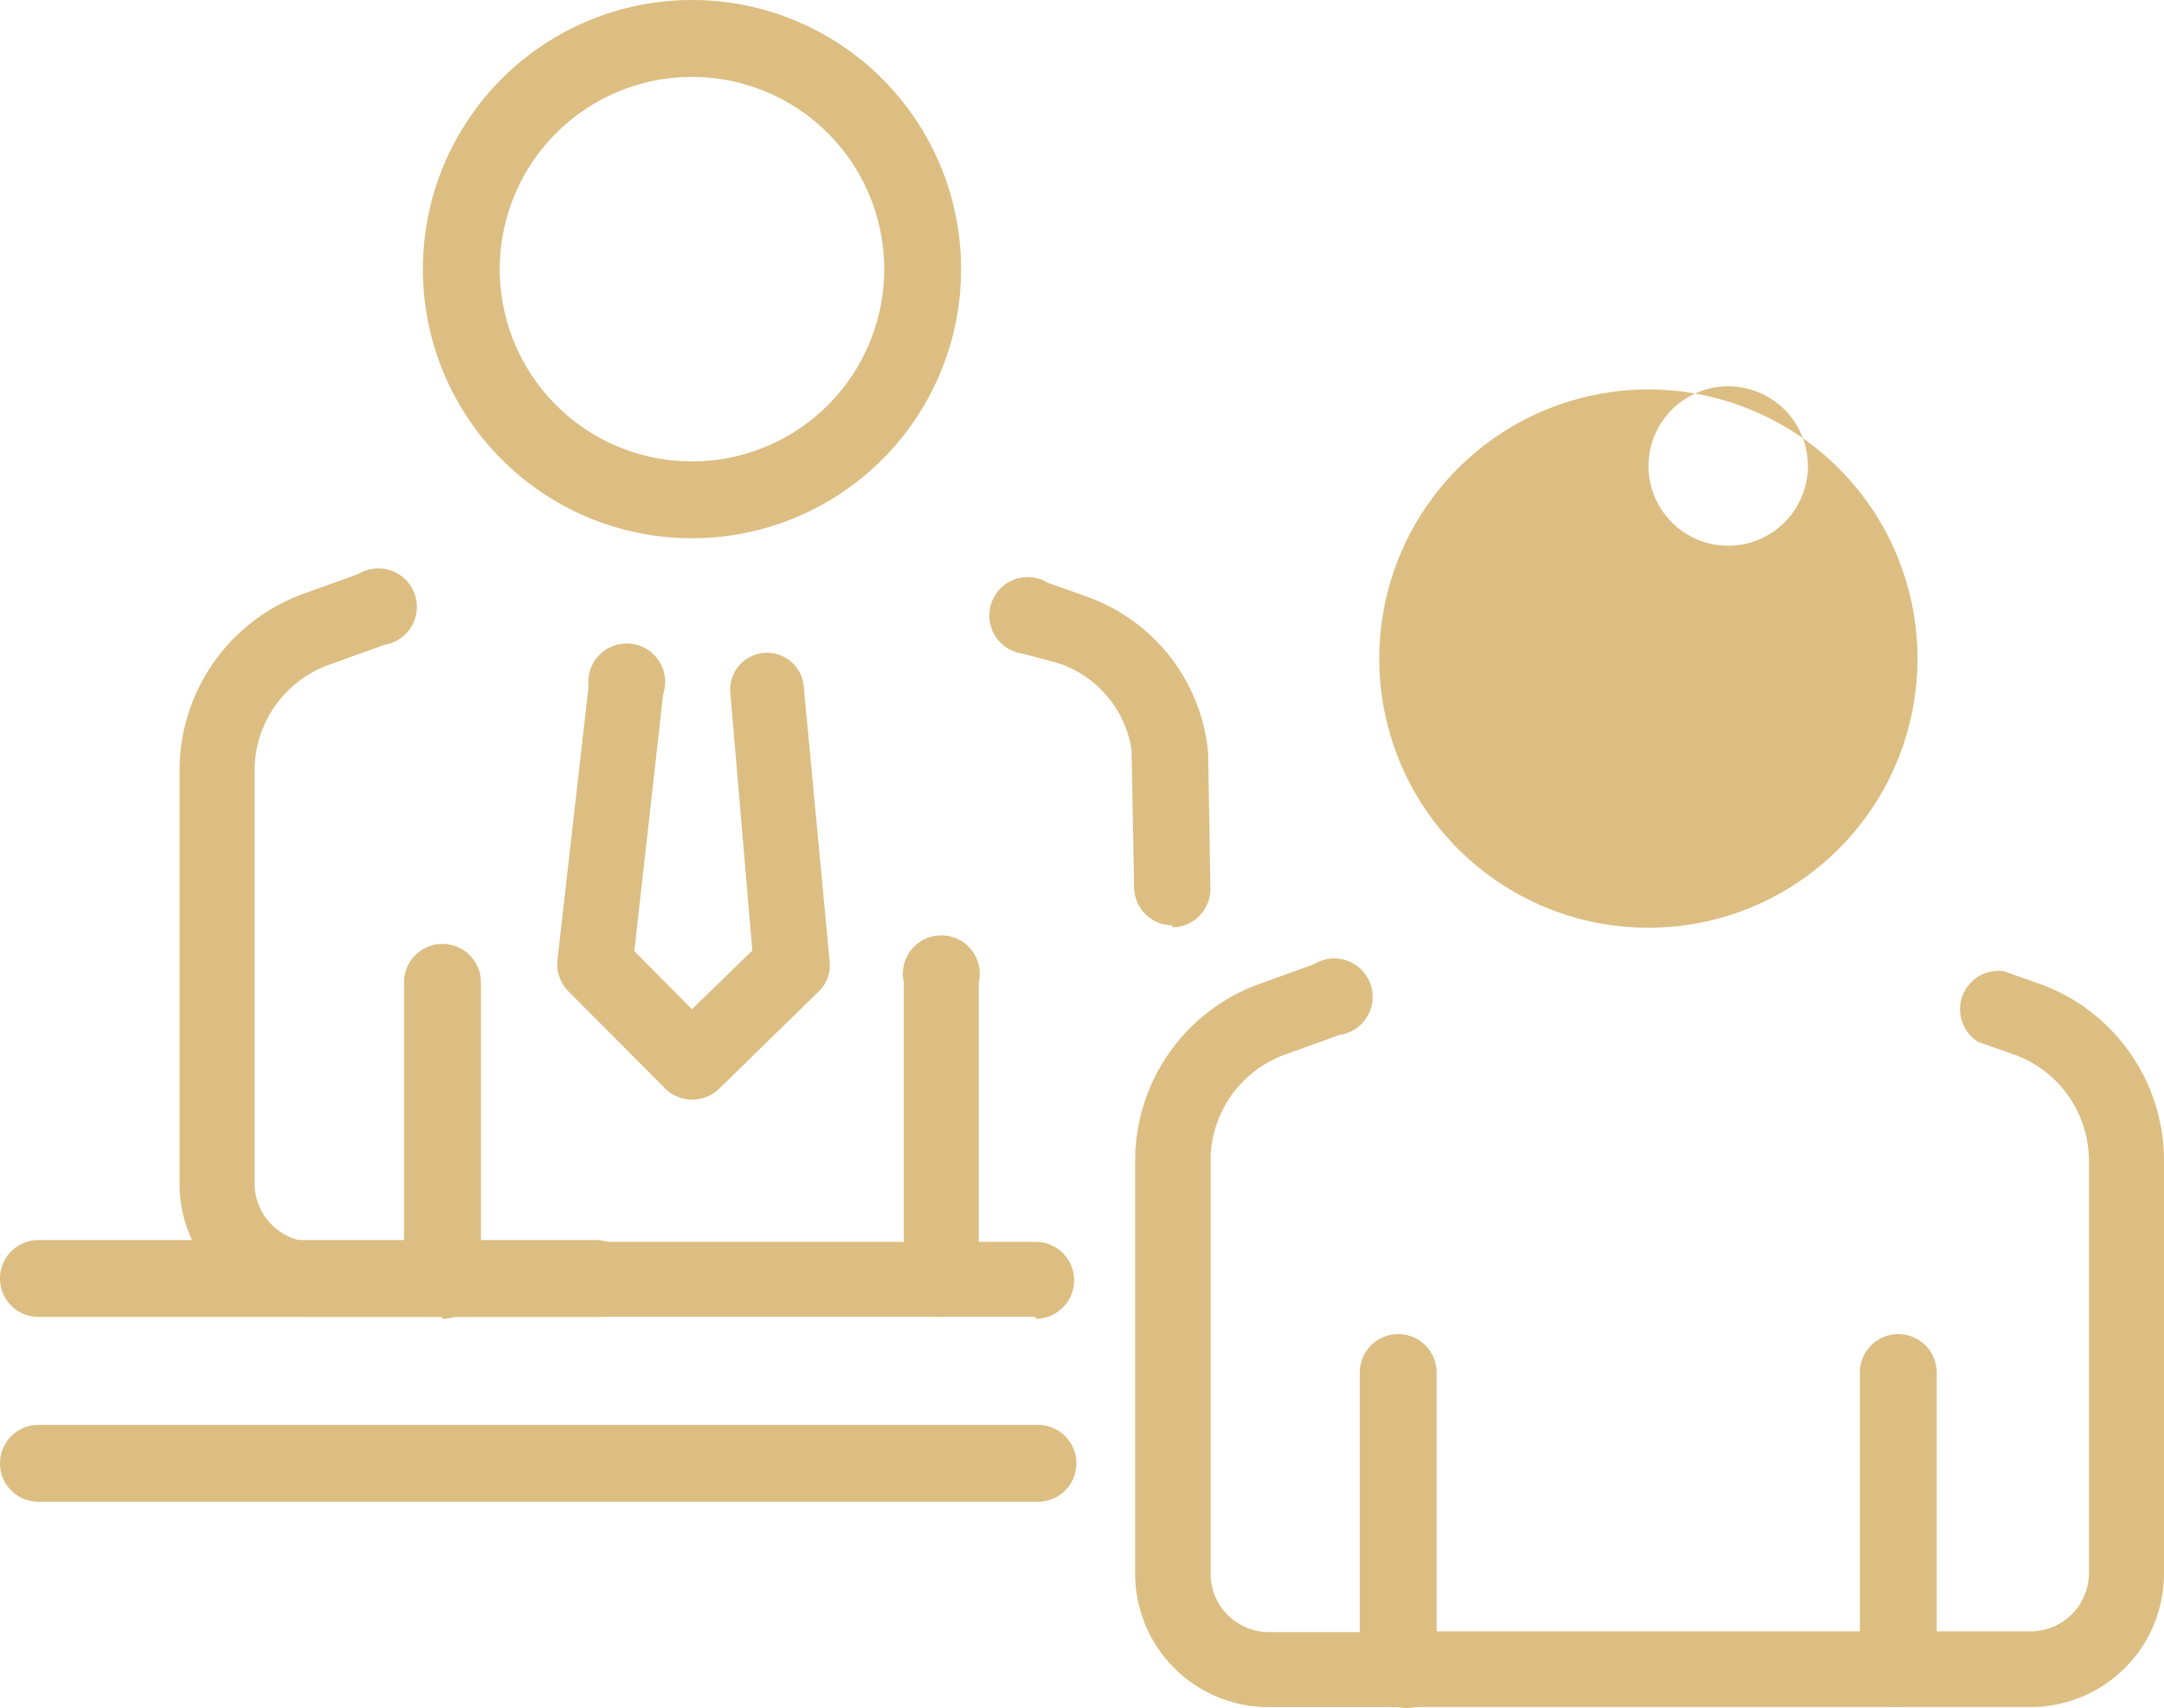 <svg xmlns="http://www.w3.org/2000/svg" id="prefix__Слой_2" width="80.107" height="63.222" data-name="Слой 2" viewBox="0 0 80.107 63.222">
    <defs>
        <style>
            .prefix__cls-1{fill:#ddbe82}
        </style>
    </defs>
    <g id="prefix___1" data-name="1">
        <path id="prefix__Path_18055" d="M24.944 38.448a1.423 1.423 0 0 1-1.423-1.423V26.067a1.423 1.423 0 1 1 2.775 0v10.958a1.423 1.423 0 0 1-1.352 1.423z" class="prefix__cls-1" data-name="Path 18055" transform="translate(9.937 10.294)"/>
        <path id="prefix__Path_18056" d="M14.4 42.487H9.594a4.924 4.924 0 0 1-4.924-4.924V22.208a6.959 6.959 0 0 1 4.6-6.489l2.021-.726a1.423 1.423 0 1 1 .968 2.619l-2.021.726a4.17 4.17 0 0 0-2.789 3.871v15.354a2.163 2.163 0 0 0 2.149 2.149H14.4a1.423 1.423 0 1 1 0 2.846z" class="prefix__cls-1" data-name="Path 18056" transform="translate(1.976 6.255)"/>
        <path id="prefix__Path_18057" d="M32.518 27.9a1.423 1.423 0 0 1-1.423-1.423L31 21.386a4.027 4.027 0 0 0-2.747-3.2l-1.281-.342a1.423 1.423 0 1 1 .939-2.619l1.324.47a6.8 6.8 0 0 1 4.6 5.806l.085 5.052a1.423 1.423 0 0 1-1.423 1.423z" class="prefix__cls-1" data-name="Path 18057" transform="translate(10.887 6.35)"/>
        <path id="prefix__Path_18058" d="M38.339 39.906H1.423a1.423 1.423 0 0 1 0-2.846h37a1.423 1.423 0 0 1 0 2.846z" class="prefix__cls-1" data-name="Path 18058" transform="translate(0 15.681)"/>
        <path id="prefix__Path_18059" d="M33.892 38.354H11.933a1.423 1.423 0 0 1-1.423-1.423V25.973a1.423 1.423 0 0 1 2.846 0v9.606h20.536a1.423 1.423 0 0 1 0 2.846z" class="prefix__cls-1" data-name="Path 18059" transform="translate(4.447 10.388)"/>
        <path id="prefix__Path_18060" d="M20.962 19.924a9.962 9.962 0 1 1 9.962-9.962 9.962 9.962 0 0 1-9.962 9.962zm0-17.077a7.116 7.116 0 1 0 7.116 7.116 7.116 7.116 0 0 0-7.116-7.116z" class="prefix__cls-1" data-name="Path 18060" transform="translate(4.654)"/>
        <path id="prefix__Path_18061" d="M19.483 33.619a1.423 1.423 0 0 1-.982-.4l-3.6-3.615a1.423 1.423 0 0 1-.4-1.138l1.153-10.147a1.423 1.423 0 1 1 2.761.3l-1.067 9.506 2.135 2.149 2.234-2.174-.811-9.492a1.365 1.365 0 1 1 2.718-.242l.954 10.134a1.324 1.324 0 0 1-.413 1.124l-3.7 3.615a1.423 1.423 0 0 1-.982.38z" class="prefix__cls-1" data-name="Path 18061" transform="translate(6.133 7.082)"/>
        <path id="prefix__Path_18062" d="M49.8 48.5a1.423 1.423 0 0 1-1.423-1.423V36.123a1.423 1.423 0 1 1 2.846 0v10.958A1.423 1.423 0 0 1 49.8 48.5z" class="prefix__cls-1" data-name="Path 18062" transform="translate(20.471 14.682)"/>
        <path id="prefix__Path_18063" d="M39.264 52.639h-4.8a4.938 4.938 0 0 1-4.938-4.924V32.4a6.959 6.959 0 0 1 4.611-6.532l2.007-.726a1.423 1.423 0 1 1 .939 2.619l-2.007.726a4.17 4.17 0 0 0-2.757 3.913v15.315a2.163 2.163 0 0 0 2.149 2.149h4.8a1.423 1.423 0 1 1 0 2.775z" class="prefix__cls-1" data-name="Path 18063" transform="translate(12.495 10.548)"/>
        <path id="prefix__Path_18064" d="M60.2 52.5H36.793a1.423 1.423 0 0 1-1.423-1.423V40.121a1.423 1.423 0 1 1 2.846 0V49.7H60.2a2.163 2.163 0 0 0 2.163-2.163V32.28a4.184 4.184 0 0 0-2.761-3.928l-1.338-.47a1.423 1.423 0 0 1 .939-2.619l1.338.47a6.959 6.959 0 0 1 4.6 6.546v15.285A4.938 4.938 0 0 1 60.2 52.5z" class="prefix__cls-1" data-name="Path 18064" transform="translate(14.966 10.684)"/>
        <path id="prefix__Path_18065" d="M45.842 30.054a9.962 9.962 0 1 1 9.958-9.962 9.962 9.962 0 0 1-9.958 9.962zm0-17.077a2.95 2.95 0 1 0 0-.028z" class="prefix__cls-1" data-name="Path 18065" transform="translate(15.182 4.286)"/>
        <path id="prefix__Path_18066" d="M22.03 35.1H1.423a1.423 1.423 0 0 1 0-2.846h20.635a1.423 1.423 0 1 1 0 2.846z" class="prefix__cls-1" data-name="Path 18066" transform="translate(0 13.646)"/>
    </g>
</svg>
